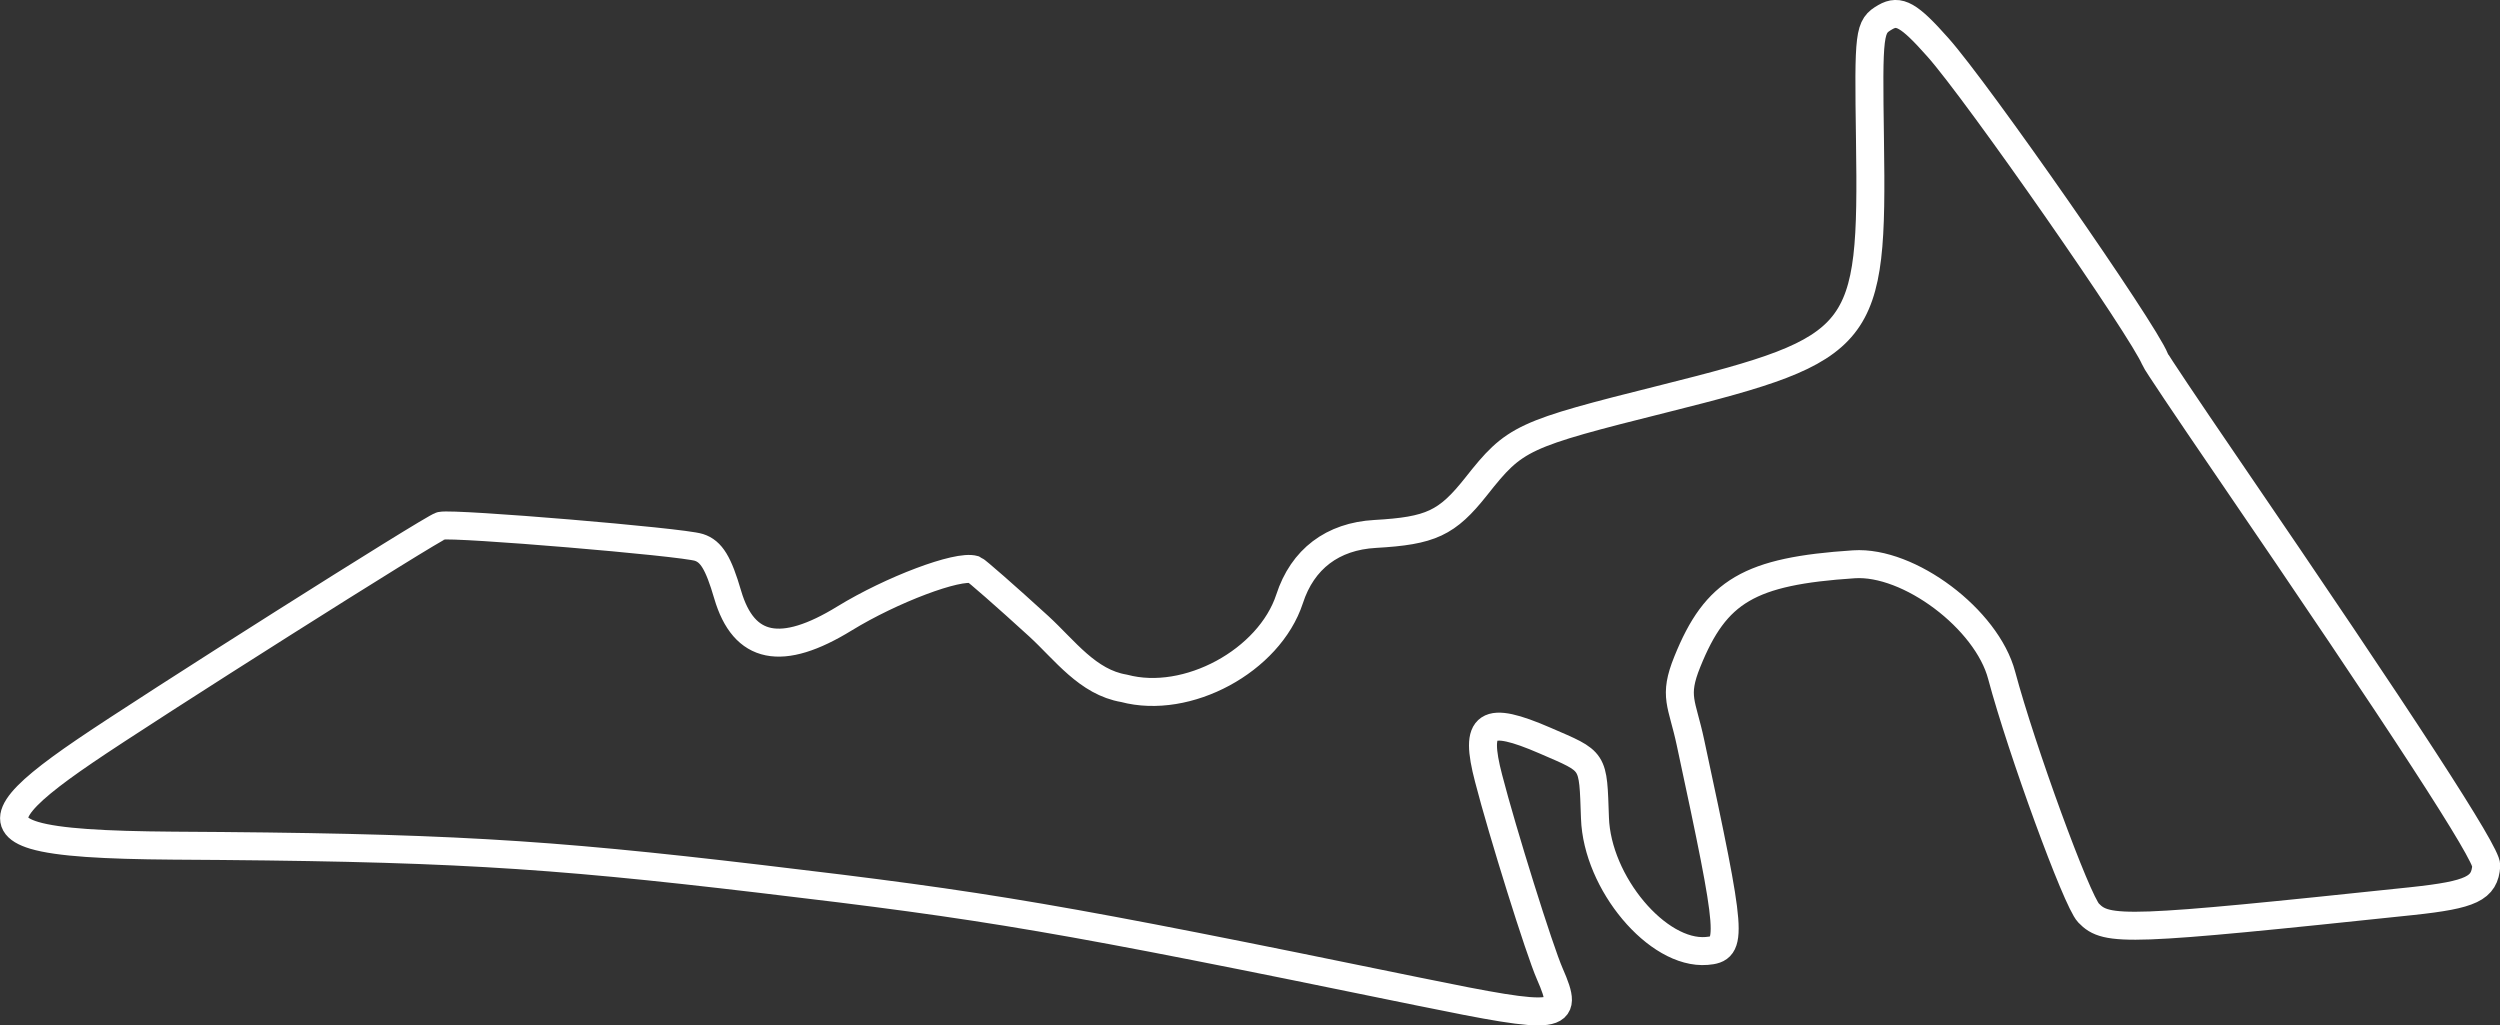 <?xml version="1.0" encoding="utf-8"?>
<!-- Generator: Adobe Illustrator 22.0.1, SVG Export Plug-In . SVG Version: 6.00 Build 0)  -->
<svg version="1.1"
	 id="svg2" xmlns:cc="http://creativecommons.org/ns#" xmlns:dc="http://purl.org/dc/elements/1.1/" xmlns:rdf="http://www.w3.org/1999/02/22-rdf-syntax-ns#"
	 xmlns="http://www.w3.org/2000/svg" xmlns:xlink="http://www.w3.org/1999/xlink" x="0px" y="0px" viewBox="0 0 947.2 388.5"
	 style="enable-background:new 0 0 947.2 388.5;" xml:space="preserve">
<rect x="0" y="0" width="947.2" height="388.5" fill="#333333" stroke="none"/>
<style type="text/css">
	.st0{fill:none;stroke:#ffffff30;stroke-width:10.6;stroke-linejoin:round;}
</style>
<path id="path4146" class="st0" d="M13,316.5c9.1,2.7,26.3,3.7,52.6,3.9c102,0.6,139.8,2.8,222.6,12.6
	c87.3,10.3,111.9,14.5,249.3,42.7c54.3,11.1,57.3,10.7,49.7-6.7c-3.9-8.8-18-53.9-23.2-74.1c-5.5-21-1-24,21.4-14.3
	c18.9,8.2,18.1,6.9,18.9,29.3c0.8,24.6,23.7,51.9,42.3,50.4c10.1-0.8,9.8-4.9-6.1-78.9c-3.2-15.1-6.6-17.4-1.2-30.7
	c10.8-26.8,23.5-34.3,63.1-36.9c20.9-1.4,50.4,20.8,56,42.1c7.5,28.1,28.4,85.3,32.9,90c6.9,7.2,14.5,6.9,122.7-4.5
	c22.4-2.4,27.4-4.8,28-13.4c0.3-4.6-30.8-52.5-99.2-152.6c-14-20.5-25.9-38.2-26.3-39.3c-4.2-10.8-67.3-101.4-82.3-118.2
	C723.3,5.6,719.5,3.5,714.3,6.5c-6.2,3.6-6.4,5.3-5.8,46.7c1.1,74.9-2,78.8-77.8,97.8c-54.3,13.6-56.7,14.7-71.4,33.3
	c-11.1,14-17.2,16.8-38.3,18c-16.1,0.9-27.5,9.5-32.4,24.6c-7.7,23.5-38.8,40.3-62.7,33.9c-13.8-2.3-22.4-14.4-32.3-23.5
	c-12.7-11.6-23.7-21.2-24.5-21.5c-6.1-1.9-31.3,7.6-49.1,18.5c-23.9,14.7-38.2,11.8-44.3-9c-3.5-12-6.2-16.4-10.9-17.9
	c-6.4-2.1-92.7-9.3-97.7-8.2c-3.1,0.7-111.6,69.4-135,85.4C5.5,302.7-2.1,312,13,316.5L13,316.5z"/>
</svg>
